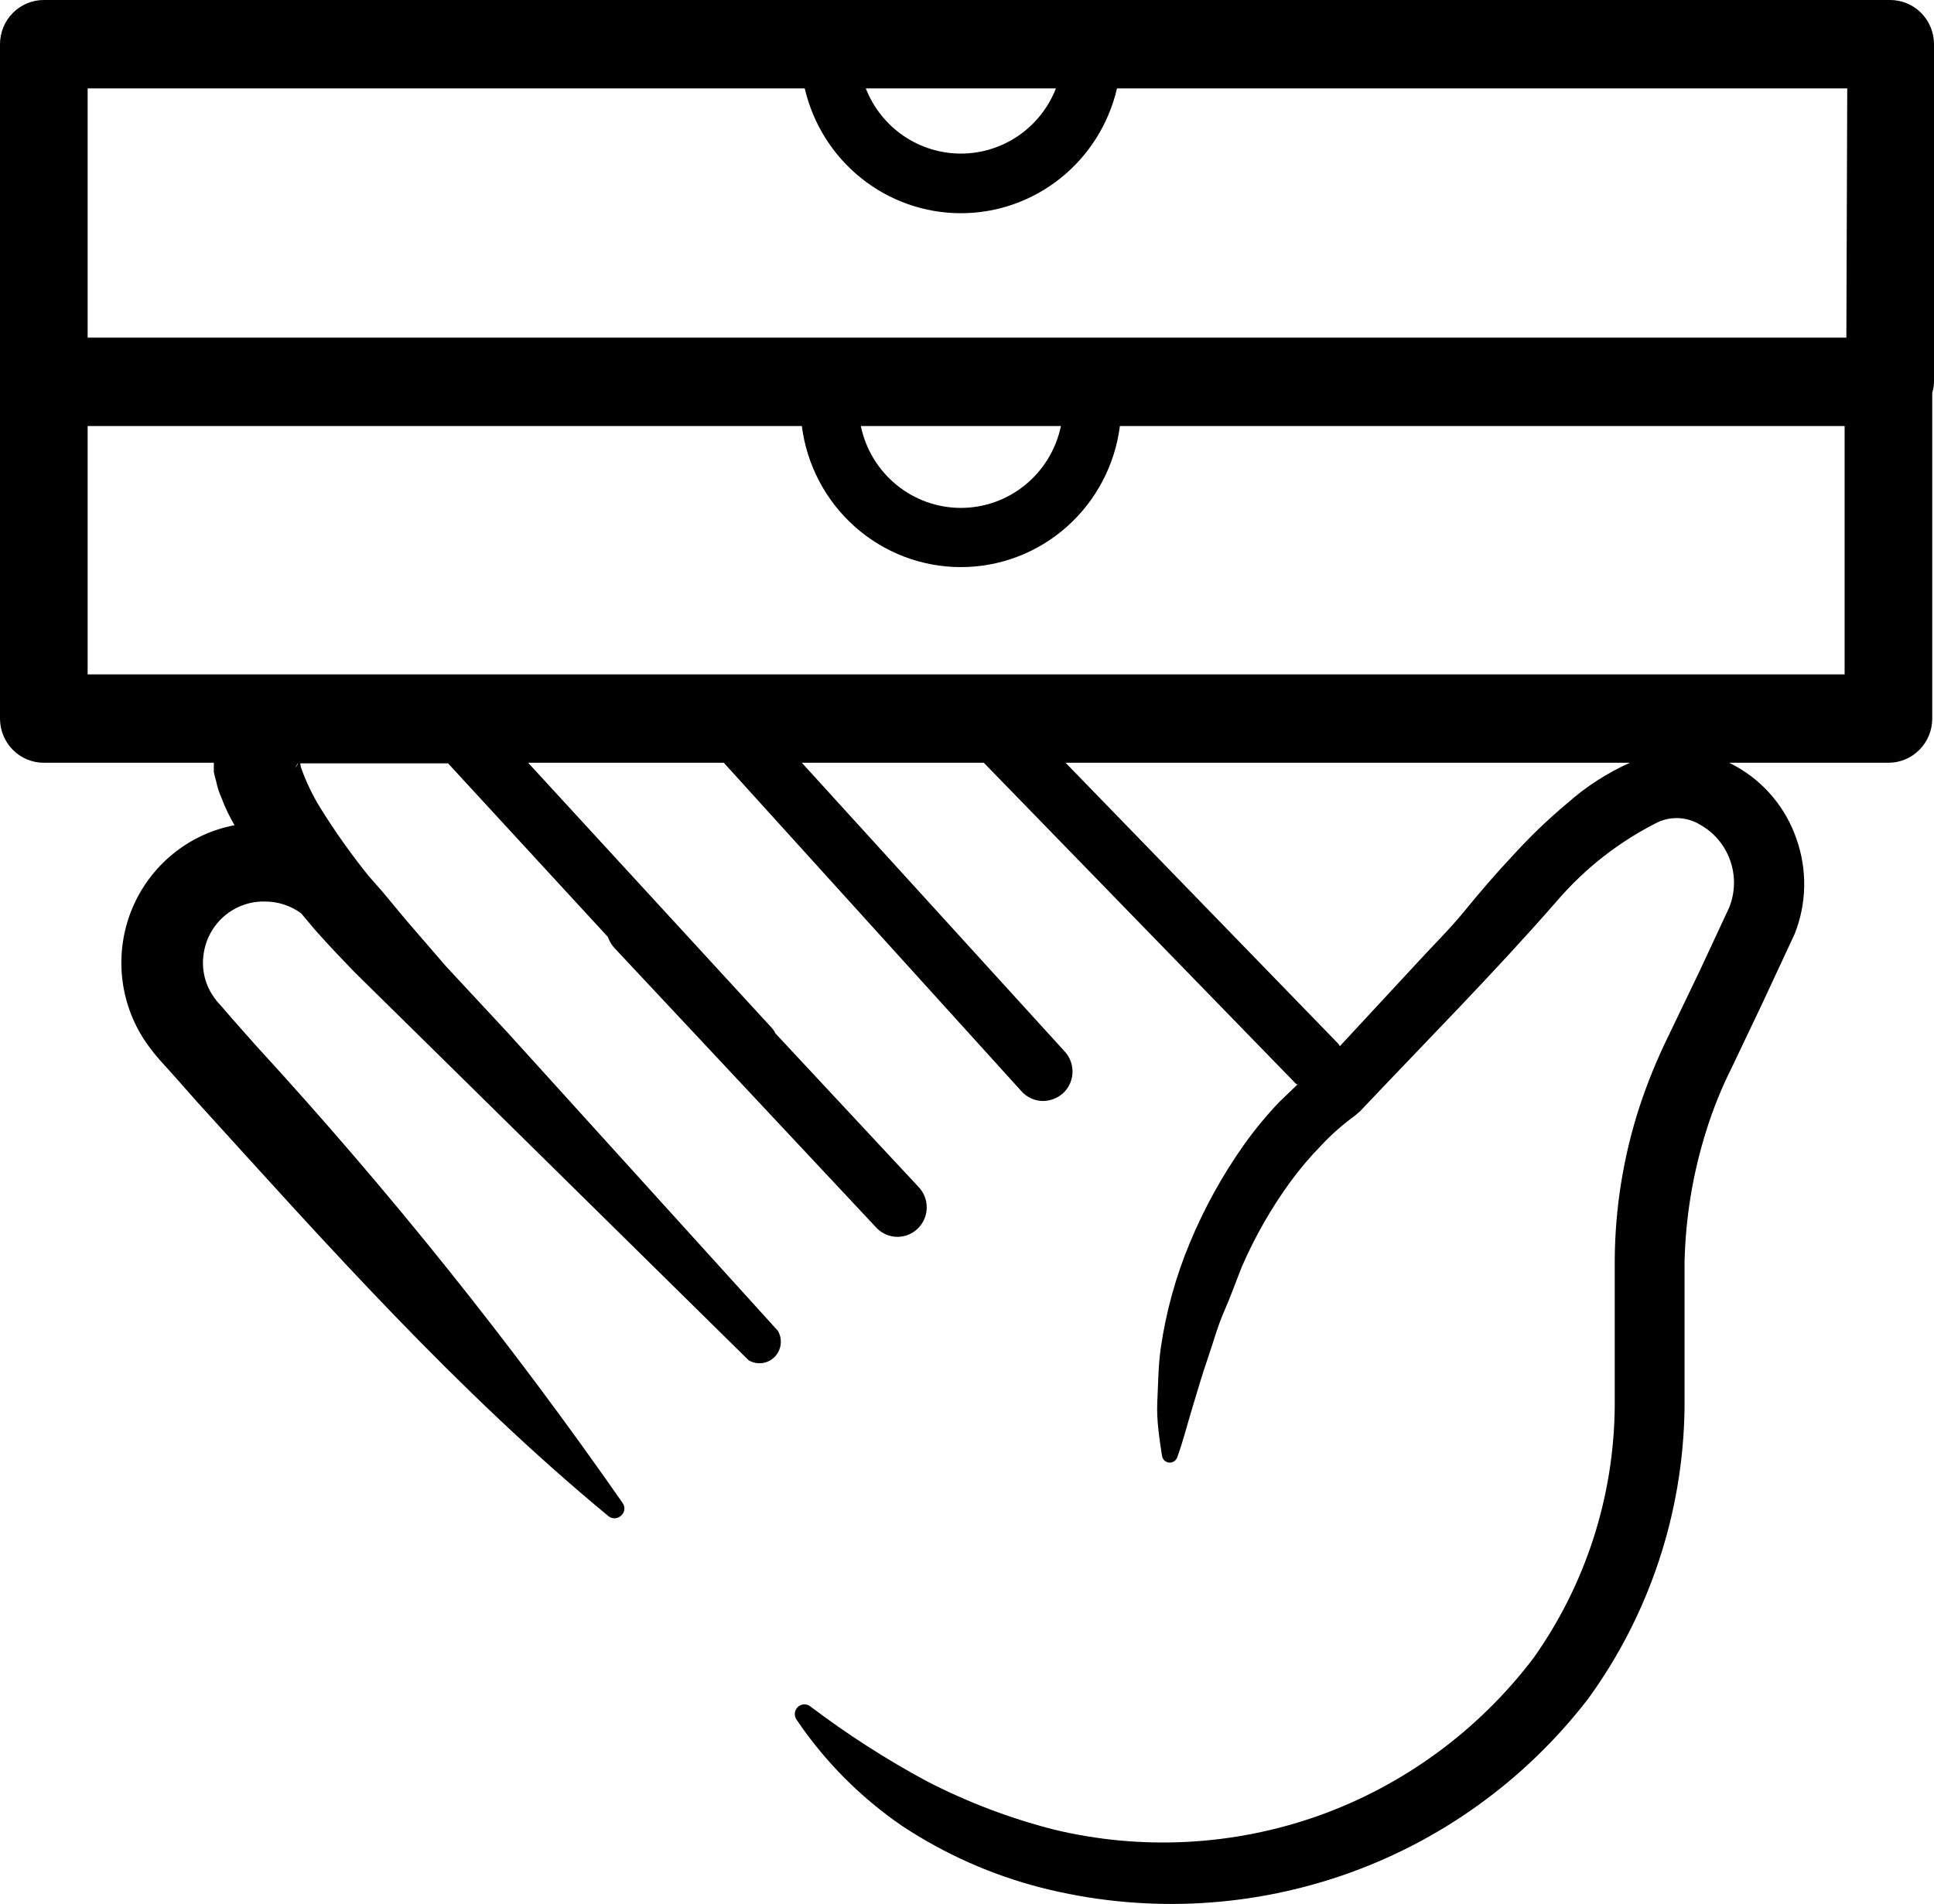 <svg width="64" height="63" viewBox="0 0 64 63" fill="none" xmlns="http://www.w3.org/2000/svg">
<path d="M62.55 0H1.45C1.065 0 0.697 0.154 0.425 0.428C0.153 0.703 0 1.074 0 1.462V12.624V23.777C0 23.969 0.038 24.159 0.11 24.337C0.183 24.514 0.29 24.675 0.425 24.811C0.559 24.947 0.719 25.055 0.895 25.128C1.071 25.201 1.26 25.239 1.45 25.239H7.076V25.541C7.096 25.647 7.122 25.751 7.153 25.853C7.194 26.048 7.255 26.238 7.337 26.419C7.453 26.726 7.595 27.023 7.762 27.306C7.013 27.447 6.311 27.774 5.719 28.258C5.127 28.741 4.664 29.365 4.37 30.073C4.077 30.782 3.963 31.554 4.039 32.318C4.114 33.082 4.377 33.816 4.804 34.452C4.955 34.673 5.119 34.885 5.297 35.085L5.703 35.534L6.505 36.441C10.836 41.208 15.118 46.023 20.144 50.176C20.199 50.217 20.265 50.239 20.333 50.239C20.401 50.239 20.467 50.217 20.521 50.176C20.556 50.154 20.586 50.124 20.609 50.09C20.633 50.055 20.649 50.016 20.657 49.975C20.665 49.935 20.665 49.892 20.657 49.852C20.648 49.811 20.632 49.772 20.608 49.738C16.912 44.432 12.866 39.384 8.497 34.627L7.694 33.721L7.298 33.262C7.204 33.167 7.12 33.063 7.047 32.95C6.777 32.547 6.667 32.057 6.737 31.576C6.804 31.082 7.049 30.631 7.426 30.309C7.802 29.987 8.283 29.817 8.777 29.831C9.204 29.831 9.62 29.968 9.966 30.221C10.159 30.445 10.343 30.679 10.536 30.893C10.923 31.322 11.3 31.722 11.716 32.151L12.904 33.321L15.282 35.661L24.774 45.01C24.909 45.09 25.067 45.123 25.222 45.103C25.378 45.083 25.522 45.012 25.633 44.9C25.744 44.789 25.814 44.643 25.834 44.486C25.854 44.33 25.821 44.171 25.741 44.035L16.79 34.159L14.76 31.976L13.446 30.455L12.643 29.49L12.257 29.051L12.189 28.973C11.605 28.247 11.066 27.485 10.575 26.692C10.339 26.303 10.141 25.891 9.985 25.463C9.959 25.398 9.942 25.329 9.937 25.259H14.828L20.115 31.001C20.16 31.13 20.229 31.249 20.318 31.352L29.018 40.642C29.199 40.824 29.444 40.926 29.699 40.926C29.955 40.926 30.2 40.824 30.381 40.642C30.471 40.551 30.543 40.444 30.593 40.325C30.642 40.206 30.667 40.079 30.667 39.95C30.667 39.821 30.642 39.694 30.593 39.575C30.543 39.456 30.471 39.349 30.381 39.258L25.664 34.198C25.639 34.142 25.606 34.09 25.567 34.042L17.477 25.239H23.953L33.803 36.109C33.893 36.21 34.004 36.291 34.127 36.346C34.25 36.402 34.383 36.43 34.518 36.431C34.76 36.428 34.993 36.338 35.175 36.177C35.27 36.091 35.346 35.986 35.401 35.869C35.455 35.752 35.485 35.626 35.491 35.497C35.496 35.369 35.476 35.24 35.432 35.119C35.388 34.998 35.32 34.887 35.233 34.793L26.534 25.239H32.556L42.899 35.875H42.947L42.328 36.47C41.901 36.918 41.507 37.397 41.149 37.903C40.444 38.903 39.851 39.979 39.38 41.11C38.912 42.227 38.587 43.4 38.413 44.6C38.327 45.195 38.327 45.799 38.297 46.394C38.269 46.989 38.365 47.583 38.452 48.168C38.46 48.226 38.487 48.28 38.528 48.321C38.569 48.362 38.623 48.388 38.681 48.395C38.739 48.401 38.797 48.388 38.846 48.358C38.896 48.328 38.934 48.281 38.955 48.227C39.158 47.671 39.293 47.115 39.458 46.579C39.622 46.043 39.776 45.497 39.96 44.971C40.144 44.444 40.279 43.918 40.501 43.411C40.724 42.904 40.888 42.436 41.101 41.9C41.531 40.915 42.065 39.98 42.696 39.112C43.008 38.685 43.351 38.281 43.72 37.903C44.056 37.543 44.425 37.217 44.822 36.928L44.996 36.782C47.181 34.471 49.501 32.132 51.531 29.802C52.463 28.719 53.6 27.834 54.875 27.199C55.096 27.101 55.336 27.058 55.577 27.073C55.817 27.088 56.051 27.162 56.257 27.287C56.722 27.545 57.077 27.967 57.255 28.471C57.434 28.976 57.422 29.529 57.224 30.026L56.257 32.102L55.213 34.276C54.836 35.042 54.513 35.834 54.247 36.645C53.717 38.282 53.443 39.992 53.435 41.715V46.511C53.415 49.513 52.473 52.435 50.738 54.875C48.918 57.266 46.45 59.075 43.633 60.081C40.818 61.078 37.778 61.237 34.876 60.539C33.419 60.166 32.009 59.63 30.671 58.94C29.321 58.213 28.028 57.382 26.804 56.455C26.743 56.411 26.668 56.39 26.593 56.397C26.518 56.403 26.448 56.436 26.395 56.49C26.341 56.543 26.309 56.614 26.302 56.69C26.296 56.766 26.316 56.841 26.36 56.903C27.296 58.288 28.483 59.482 29.859 60.422C31.267 61.352 32.819 62.041 34.45 62.46C37.738 63.297 41.196 63.159 44.407 62.06C47.632 60.957 50.465 58.923 52.555 56.211C54.583 53.419 55.698 50.059 55.745 46.599V41.773C55.777 40.286 56.021 38.812 56.47 37.396C56.693 36.682 56.975 35.987 57.311 35.319L58.336 33.165L59.389 30.903C59.79 29.896 59.81 28.776 59.447 27.754C59.093 26.727 58.373 25.869 57.427 25.346L57.224 25.239H62.492C62.877 25.239 63.245 25.085 63.517 24.811C63.789 24.537 63.942 24.165 63.942 23.777V12.995C63.981 12.869 64 12.737 64 12.605V1.462C64 1.27 63.962 1.08 63.89 0.903C63.817 0.725 63.71 0.564 63.575 0.428C63.441 0.293 63.281 0.185 63.105 0.111C62.929 0.038 62.74 0 62.55 0ZM34.943 2.925C34.694 3.561 34.261 4.107 33.7 4.492C33.138 4.877 32.475 5.082 31.797 5.082C31.119 5.082 30.456 4.877 29.895 4.492C29.333 4.107 28.9 3.561 28.651 2.925H34.943ZM9.744 25.424C9.802 25.376 9.821 25.298 9.869 25.239C9.848 25.313 9.804 25.378 9.744 25.424ZM51.879 26.565C51.23 27.107 50.62 27.694 50.052 28.32C49.491 28.915 48.95 29.548 48.457 30.153C47.964 30.757 47.384 31.322 46.852 31.907L44.339 34.617C44.323 34.586 44.303 34.557 44.281 34.53L35.262 25.239H53.938C53.189 25.574 52.494 26.021 51.879 26.565ZM61.042 22.315H2.9V14.097H26.534C26.699 15.387 27.324 16.573 28.293 17.432C29.261 18.291 30.507 18.765 31.797 18.765C33.087 18.765 34.333 18.291 35.301 17.432C36.27 16.573 36.895 15.387 37.06 14.097H61.042V22.315ZM28.486 14.097H35.108C34.948 14.863 34.532 15.55 33.929 16.043C33.326 16.537 32.573 16.806 31.797 16.806C31.021 16.806 30.268 16.537 29.665 16.043C29.062 15.55 28.646 14.863 28.486 14.097ZM61.1 11.172H2.9V2.925H26.63C26.904 4.1 27.563 5.147 28.501 5.897C29.439 6.647 30.6 7.055 31.797 7.055C32.994 7.055 34.156 6.647 35.093 5.897C36.031 5.147 36.69 4.1 36.964 2.925H61.129L61.1 11.172Z" fill="black"/>
</svg>
